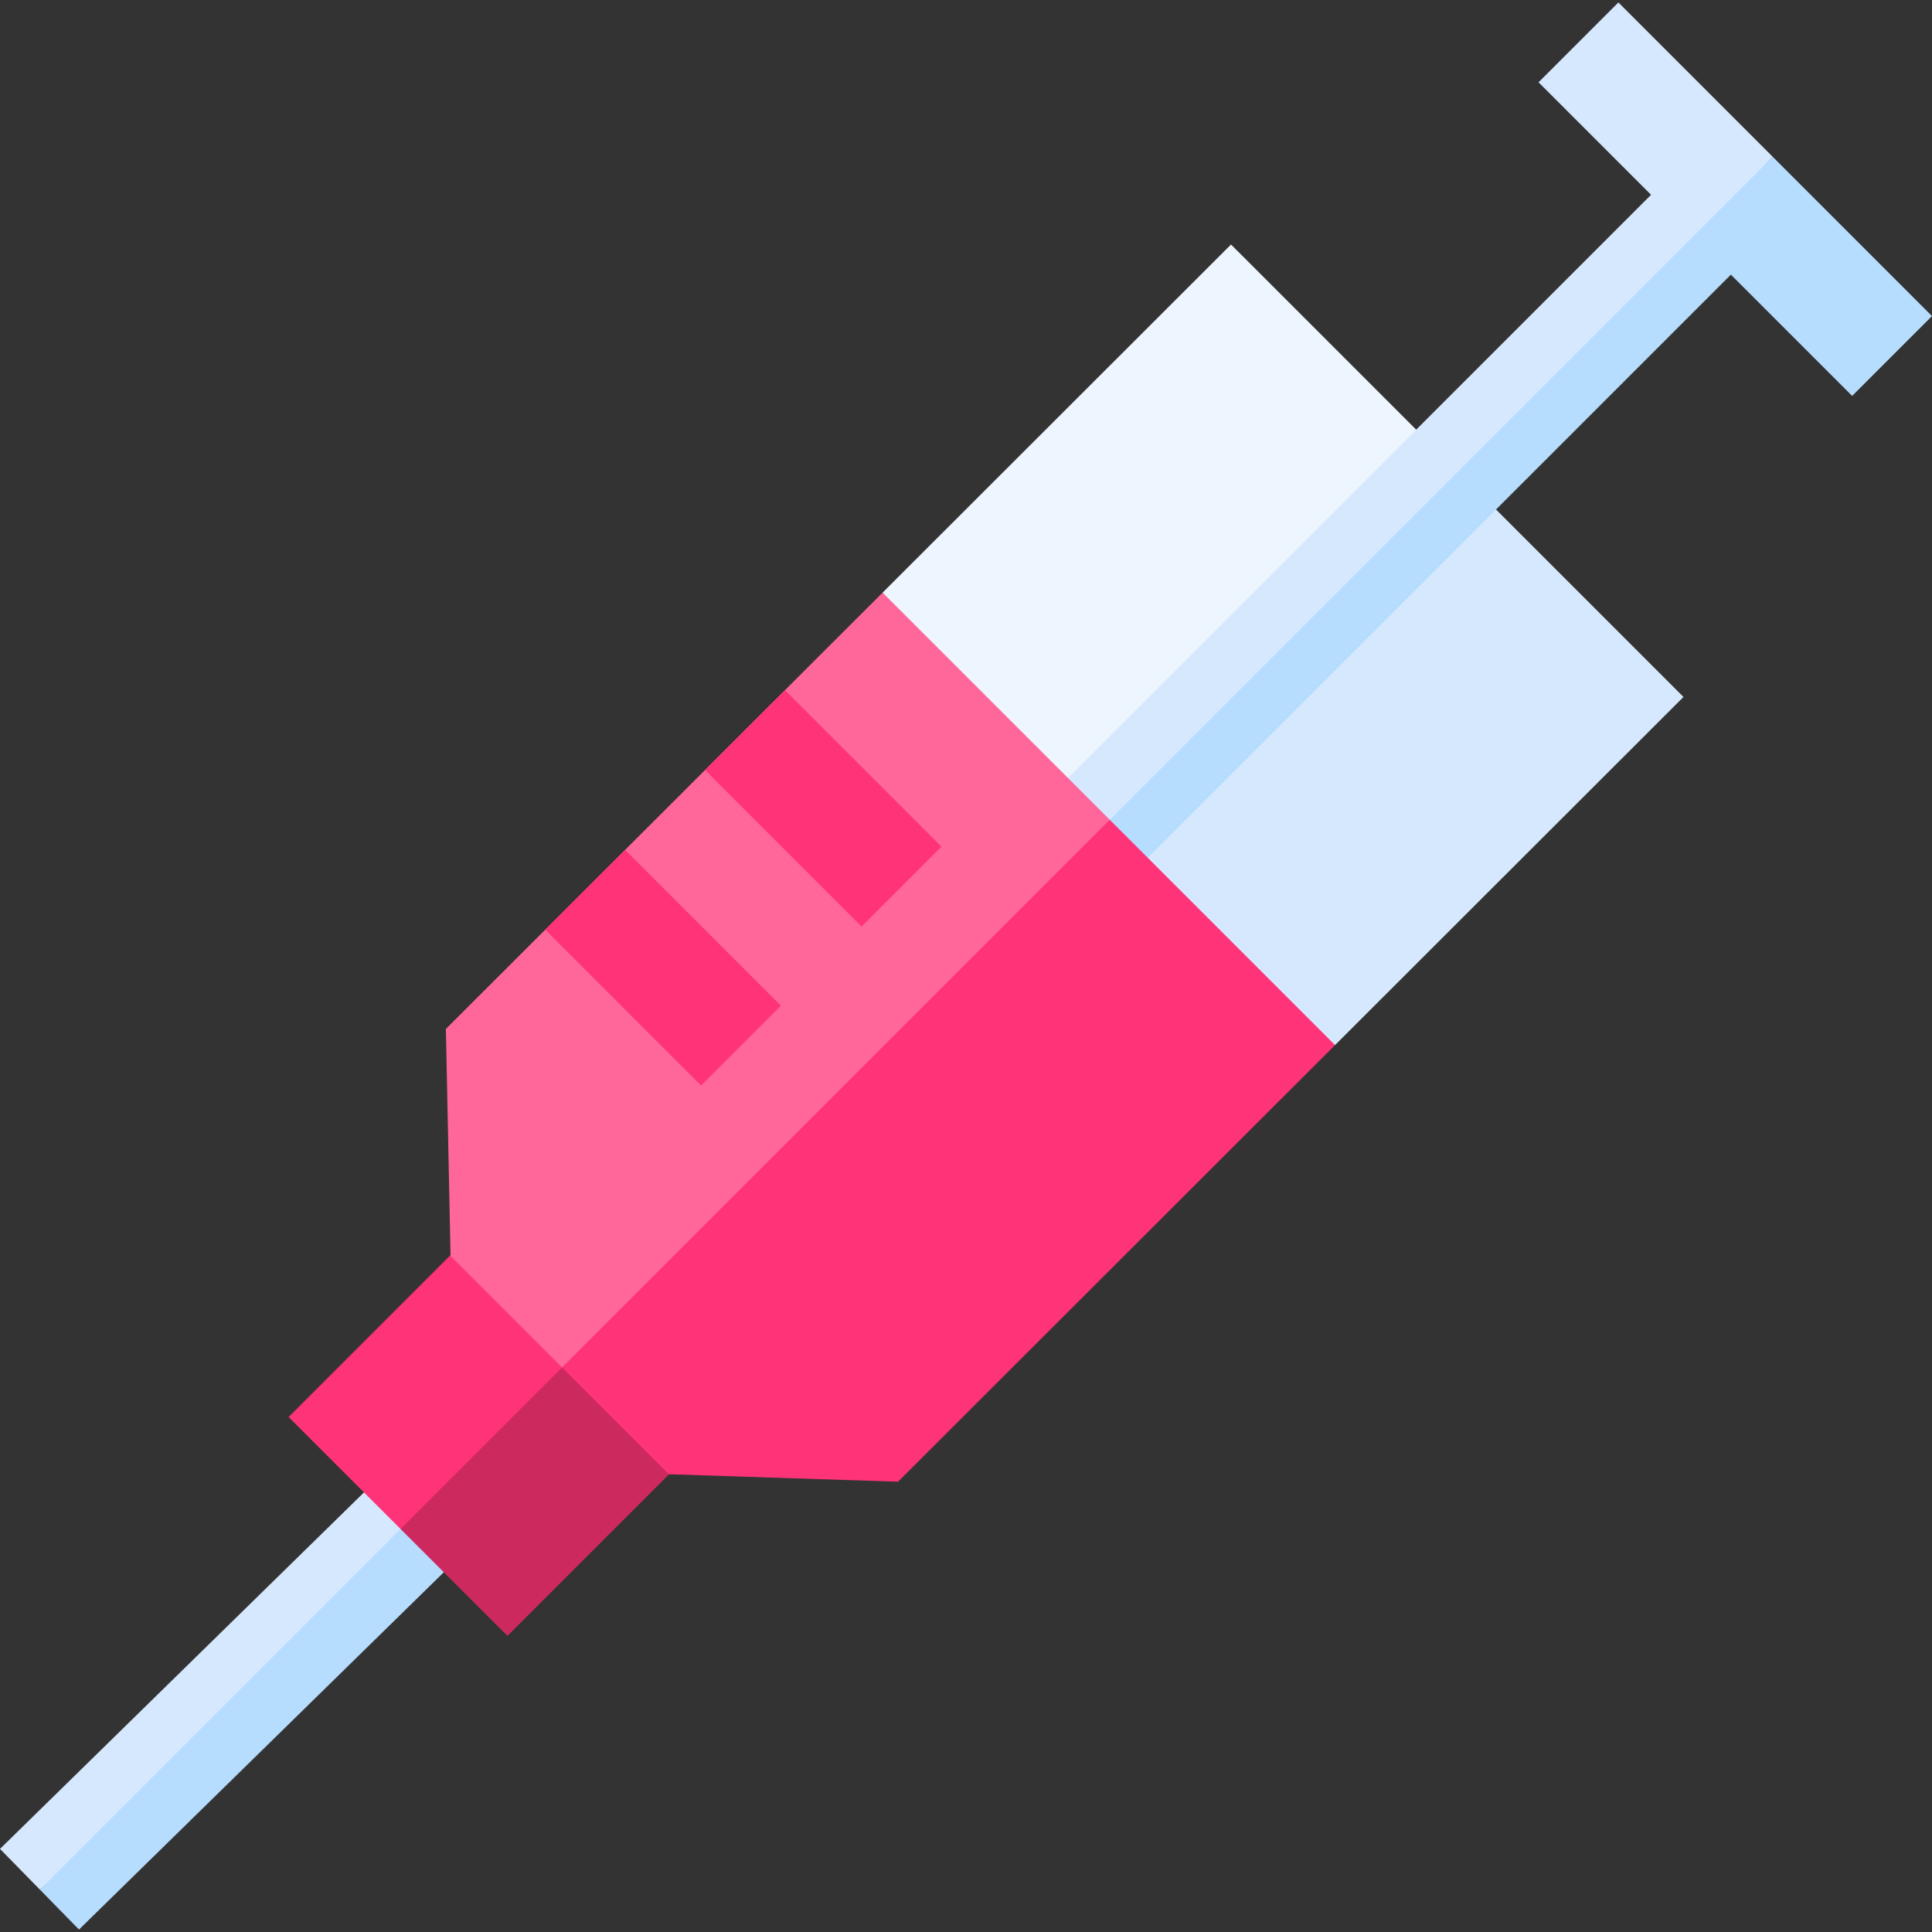 <svg id="Capa_1" enable-background="new 0 0 512 512" height="512" viewBox="0 0 512 512" width="512" xmlns="http://www.w3.org/2000/svg"><rect x="0" y="0" width="512" height="512" fill="#333333" stroke="none"/><g><g><path d="m326.233 64.799-92.336 92.253 38.09 75.902 4.168 2.242 71.945-38.582 38.293-71.655z" fill="#edf5ff"/><path d="m276.155 235.196 77.646 41.761 92.336-92.254-59.744-59.744z" fill="#d6e8fd"/></g><g><path d="m106.603 385.569-106.603 104.406 10.577 10.799 58.772-49.849 46.744-55.667z" fill="#d6e8fd"/><path d="m10.577 500.774 10.36 10.577 106.602-104.407-11.446-11.686z" fill="#b6dcfe"/></g><g><path d="m428.886.649-21.157 21.157 29.818 29.818-157.936 157.937 11.09 11.09 88.776-80.514 90.317-98.58z" fill="#d6e8fd"/><path d="m290.701 220.651 10.066 10.066 157.937-157.936 32.139 32.139 21.157-21.157-42.206-42.206z" fill="#b6dcfe"/></g><g><path d="m163.043 344.673-43.763-11.94-42.796 42.796 29.669 29.669 34.535-14.383 23.213-43.365z" fill="#f37"/><path d="m106.153 405.198 28.33 28.33 42.796-42.796-13.378-43.282z" fill="#cc295f"/></g><g><path d="m233.897 157.052-115.738 115.635 1.235 59.932-.114.114 29.669 29.669 93.464-56.798 51.685-88.351z" fill="#f69"/><path d="m148.949 362.402 28.33 28.33.039-.039 60.667 1.977 115.816-115.713-59.703-59.704z" fill="#f37"/></g><g fill="#f37"><path d="m249.478 224.373-41.462-41.463-21.166 21.147 41.472 41.473z"/><path d="m206.944 266.51-41.283-41.283-21.166 21.148 41.292 41.292z"/></g></g></svg>